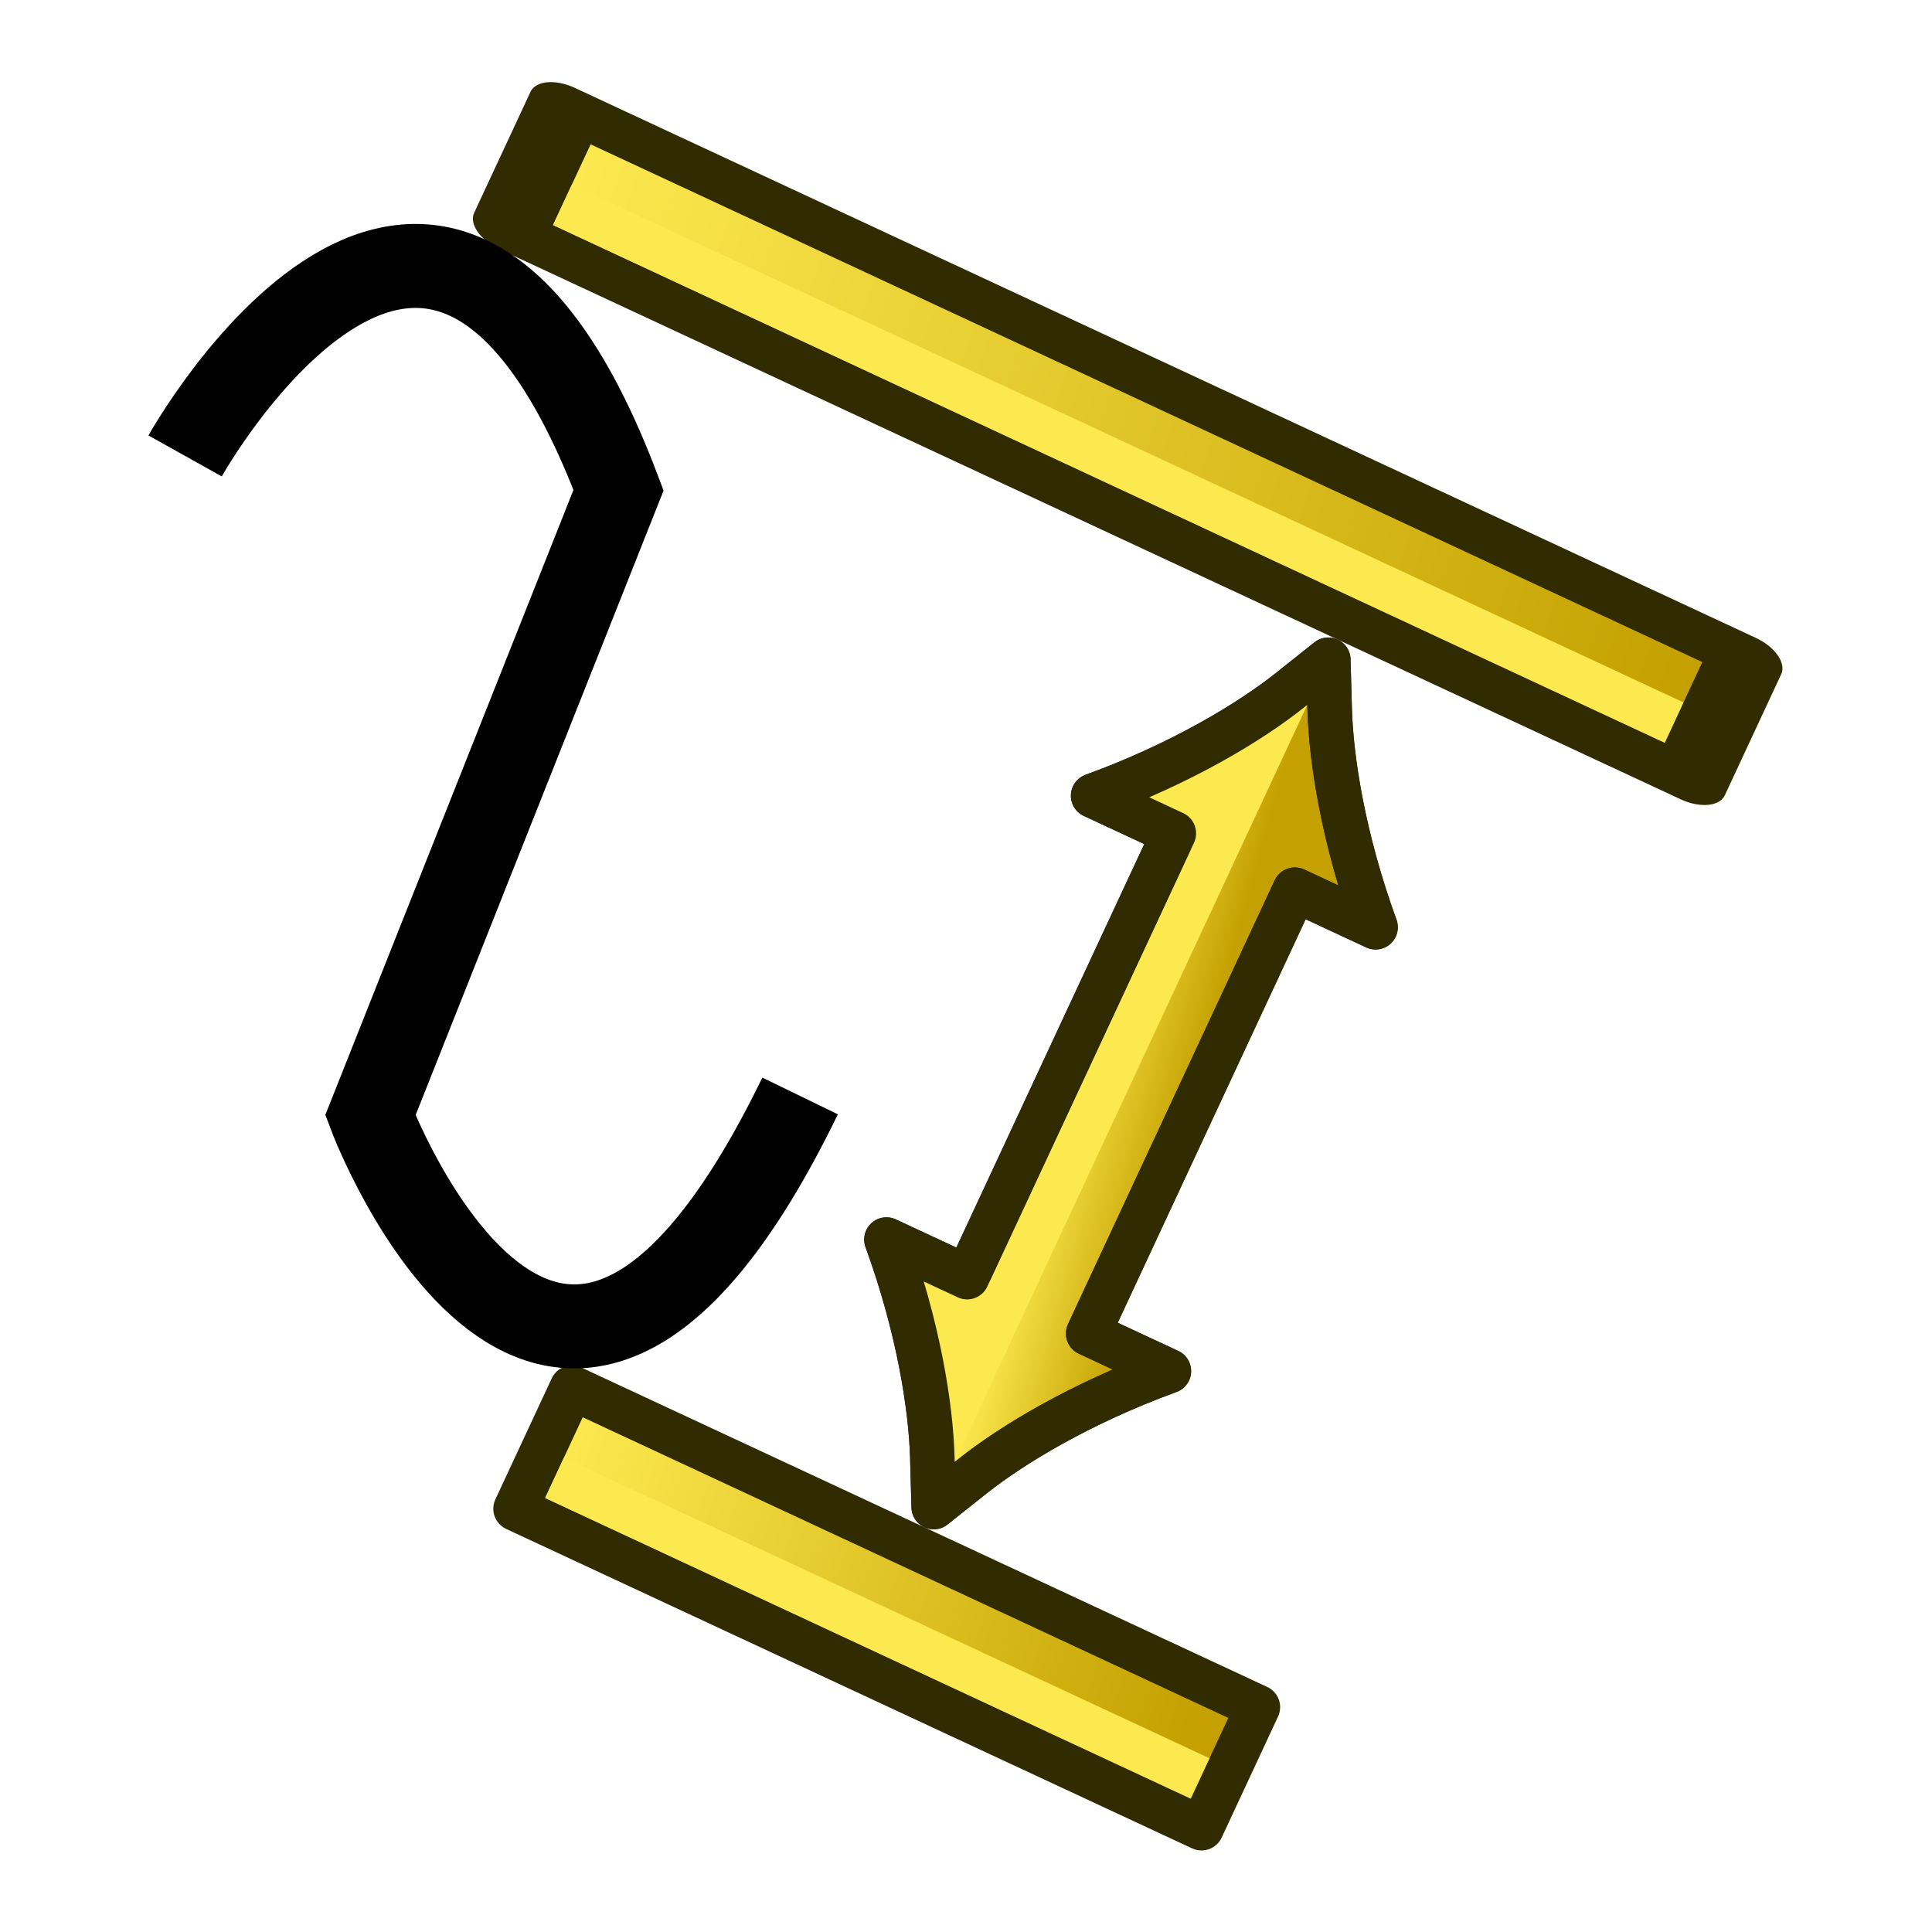 <?xml version="1.0" encoding="UTF-8" standalone="no"?>
<svg
   xmlns:dc="http://purl.org/dc/elements/1.1/"
   xmlns:cc="http://creativecommons.org/ns#"
   xmlns:rdf="http://www.w3.org/1999/02/22-rdf-syntax-ns#"
   xmlns:svg="http://www.w3.org/2000/svg"
   xmlns="http://www.w3.org/2000/svg"
   xmlns:xlink="http://www.w3.org/1999/xlink"
   xmlns:sodipodi="http://sodipodi.sourceforge.net/DTD/sodipodi-0.dtd"
   xmlns:inkscape="http://www.inkscape.org/namespaces/inkscape"
   sodipodi:docname="TDTangentialDistance.svg"
   inkscape:version="1.0rc1 (09960d6f05, 2020-04-09)"
   id="svg2153"
   version="1.1"
   viewBox="0 0 32 32"
   height="32mm"
   width="32mm">
  <defs
     id="defs2147">
    <linearGradient
       gradientTransform="matrix(0.212,0,0,0.212,2.716,71.155)"
       xlink:href="#linearGradient5062"
       id="linearGradient5064"
       x1="33.056"
       y1="43.596"
       x2="42.195"
       y2="57.417"
       gradientUnits="userSpaceOnUse" />
    <linearGradient
       id="linearGradient5062">
      <stop
         style="stop-color:#729fcf;stop-opacity:1"
         offset="0"
         id="stop5058" />
      <stop
         style="stop-color:#204a87;stop-opacity:1"
         offset="1"
         id="stop5060" />
    </linearGradient>
    <linearGradient
       id="linearGradient3893">
      <stop
         offset="0"
         style="stop-color:#ffffff;stop-opacity:1"
         id="stop1219" />
      <stop
         offset="1"
         style="stop-color:#d3d7cf;stop-opacity:1"
         id="stop1221" />
    </linearGradient>
    <linearGradient
       inkscape:collect="always"
       xlink:href="#linearGradient3042"
       id="linearGradient4014"
       gradientUnits="userSpaceOnUse"
       x1="35"
       y1="32"
       x2="29"
       y2="33"
       gradientTransform="rotate(180,24,31)" />
    <linearGradient
       inkscape:collect="always"
       id="linearGradient3042">
      <stop
         style="stop-color:#c4a000;stop-opacity:1"
         offset="0"
         id="stop3044" />
      <stop
         style="stop-color:#fce94f;stop-opacity:1"
         offset="1"
         id="stop3046" />
    </linearGradient>
    <linearGradient
       gradientUnits="userSpaceOnUse"
       y2="6"
       x2="16"
       y1="4"
       x1="48"
       id="linearGradient3907"
       xlink:href="#linearGradient3042"
       inkscape:collect="always"
       gradientTransform="rotate(180,24,31)" />
    <linearGradient
       inkscape:collect="always"
       xlink:href="#linearGradient3042"
       id="linearGradient3925"
       gradientUnits="userSpaceOnUse"
       x1="47"
       y1="4"
       x2="16"
       y2="7"
       gradientTransform="rotate(180,24,5)" />
    <linearGradient
       y2="6"
       x2="16"
       y1="4"
       x1="48"
       gradientTransform="rotate(180,24,31)"
       gradientUnits="userSpaceOnUse"
       id="linearGradient3011"
       xlink:href="#linearGradient3042"
       inkscape:collect="always" />
  </defs>
  <sodipodi:namedview
     inkscape:window-maximized="1"
     inkscape:window-y="18"
     inkscape:window-x="0"
     inkscape:window-height="1392"
     inkscape:window-width="2560"
     fit-margin-bottom="0"
     fit-margin-right="0"
     fit-margin-left="0"
     fit-margin-top="0"
     showgrid="false"
     inkscape:document-rotation="0"
     inkscape:current-layer="layer1"
     inkscape:document-units="mm"
     inkscape:cy="58.135887"
     inkscape:cx="63.603878"
     inkscape:zoom="3.959798"
     inkscape:pageshadow="2"
     inkscape:pageopacity="0.0"
     borderopacity="1.0"
     bordercolor="#666666"
     pagecolor="#ffffff"
     id="base" />
  <g
     transform="translate(-21.944,-11.516)"
     id="layer1"
     inkscape:groupmode="layer"
     inkscape:label="Ebene 1">
    <g
       transform="matrix(1.391,0,0,1.391,-6.122,-3.123)"
       id="g3044">
      <g
         transform="translate(73.018,26.142)"
         id="g9196">
        <g
           inkscape:label="Layer 1"
           id="layer1-6-1"
           transform="matrix(0.265,0,0,0.265,-21.956,-6.285)">
          <g
             transform="rotate(-90,-10.24,55.234)"
             id="g3000-2">
            <g
               id="g3025"
               transform="rotate(-65.028,0.034,2.69)">
              <path
                 inkscape:connector-curvature="0"
                 style="color:#000000;font-style:normal;font-variant:normal;font-weight:normal;font-stretch:normal;font-size:medium;line-height:normal;font-family:sans-serif;text-indent:0;text-align:start;text-decoration:none;text-decoration-line:none;letter-spacing:normal;word-spacing:normal;text-transform:none;writing-mode:lr-tb;direction:ltr;baseline-shift:baseline;text-anchor:start;display:inline;overflow:visible;visibility:visible;fill:url(#linearGradient4014);fill-opacity:1;fill-rule:nonzero;stroke:#2e3436;stroke-width:2;stroke-linecap:butt;stroke-linejoin:round;stroke-miterlimit:4;stroke-dasharray:none;stroke-dashoffset:0;stroke-opacity:1;enable-background:accumulate"
                 d="M 23,41 H 19 V 19 h 4 c -3,-3 -5,-6 -6,-8 L 16,9 15,11 c -1,2 -3,5 -6,8 h 4 V 41 H 9 c 3,3 5,6 6,8 l 1,2 1,-2 c 1,-2 3,-5 6,-8 z"
                 id="path3770-7"
                 sodipodi:nodetypes="ccccccccccccccc" />
              <g
                 transform="matrix(1.722,0,0,1,0.722,0)"
                 id="g3009">
                <path
                   sodipodi:nodetypes="ccccc"
                   inkscape:connector-curvature="0"
                   id="path3781-1-09"
                   d="m 33,59 v -6 h -34 v 6 z"
                   style="color:#000000;font-style:normal;font-variant:normal;font-weight:normal;font-stretch:normal;font-size:medium;line-height:normal;font-family:sans-serif;text-indent:0;text-align:start;text-decoration:none;text-decoration-line:none;letter-spacing:normal;word-spacing:normal;text-transform:none;writing-mode:lr-tb;direction:ltr;baseline-shift:baseline;text-anchor:start;display:inline;overflow:visible;visibility:visible;fill:url(#linearGradient3011);fill-opacity:1;fill-rule:nonzero;stroke:#302b00;stroke-width:2;stroke-linecap:butt;stroke-linejoin:round;stroke-miterlimit:4;stroke-dasharray:none;stroke-dashoffset:0;stroke-opacity:1;enable-background:accumulate" />
                <path
                   inkscape:connector-curvature="0"
                   id="path3014-3"
                   d="m 32,55 h -32"
                   style="fill:none;stroke:#fce94f;stroke-width:2;stroke-linecap:butt;stroke-linejoin:miter;stroke-opacity:1" />
              </g>
              <path
                 style="fill:none;stroke:#fce94f;stroke-width:2;stroke-linecap:butt;stroke-linejoin:miter;stroke-opacity:1"
                 d="m 17,47 4,-6"
                 id="path3864-6"
                 inkscape:connector-curvature="0"
                 sodipodi:nodetypes="cc" />
              <path
                 style="fill:none;stroke:#fce94f;stroke-width:2;stroke-linecap:butt;stroke-linejoin:miter;stroke-opacity:1"
                 d="m 17,13 4,6"
                 id="path3864-4-0"
                 inkscape:connector-curvature="0"
                 sodipodi:nodetypes="cc" />
              <path
                 style="fill:none;stroke:#fce94f;stroke-width:2;stroke-linecap:round;stroke-linejoin:miter;stroke-opacity:1"
                 d="M 17,49 V 11"
                 id="path3866-6"
                 inkscape:connector-curvature="0"
                 sodipodi:nodetypes="cc" />
              <path
                 style="fill:none;stroke:#fce94f;stroke-width:2;stroke-linecap:butt;stroke-linejoin:miter;stroke-opacity:1"
                 d="m 19,41 -2,3"
                 id="path3868-2"
                 inkscape:connector-curvature="0" />
              <path
                 style="fill:none;stroke:#fce94f;stroke-width:2;stroke-linecap:butt;stroke-linejoin:miter;stroke-opacity:1"
                 d="m 19,19 -2,-3"
                 id="path3868-8-6"
                 inkscape:connector-curvature="0" />
              <path
                 inkscape:connector-curvature="0"
                 style="color:#000000;font-style:normal;font-variant:normal;font-weight:normal;font-stretch:normal;font-size:medium;line-height:normal;font-family:sans-serif;text-indent:0;text-align:start;text-decoration:none;text-decoration-line:none;letter-spacing:normal;word-spacing:normal;text-transform:none;writing-mode:lr-tb;direction:ltr;baseline-shift:baseline;text-anchor:start;display:inline;overflow:visible;visibility:visible;fill:none;stroke:#302b00;stroke-width:2;stroke-linecap:butt;stroke-linejoin:round;stroke-miterlimit:4;stroke-dasharray:none;stroke-dashoffset:0;stroke-opacity:1;enable-background:accumulate"
                 d="M 23,41 H 19 V 19 h 4 c -3,-3 -5,-6 -6,-8 L 16,9 15,11 c -1,2 -3,5 -6,8 h 4 V 41 H 9 c 3,3 5,6 6,8 l 1,2 1,-2 c 1,-2 3,-5 6,-8 z"
                 id="path3770-9-1"
                 sodipodi:nodetypes="ccccccccccccccc" />
              <path
                 style="color:#000000;font-style:normal;font-variant:normal;font-weight:normal;font-stretch:normal;font-size:medium;line-height:normal;font-family:sans-serif;text-indent:0;text-align:start;text-decoration:none;text-decoration-line:none;letter-spacing:normal;word-spacing:normal;text-transform:none;writing-mode:lr-tb;direction:ltr;baseline-shift:baseline;text-anchor:start;display:inline;overflow:visible;visibility:visible;fill:url(#linearGradient3925);fill-opacity:1;fill-rule:nonzero;stroke:#302b00;stroke-width:2;stroke-linecap:butt;stroke-linejoin:round;stroke-miterlimit:4;stroke-dasharray:none;stroke-dashoffset:0;stroke-opacity:1;enable-background:accumulate"
                 d="m 33,7 v -6 h -34 v 6 z"
                 id="path3781-1-0-8"
                 inkscape:connector-curvature="0"
                 sodipodi:nodetypes="ccccc" />
              <path
                 style="fill:none;stroke:#fce94f;stroke-width:2;stroke-linecap:butt;stroke-linejoin:miter;stroke-opacity:1"
                 d="m 32,3 h -32"
                 id="path3014-4-7"
                 inkscape:connector-curvature="0" />
            </g>
          </g>
        </g>
      </g>
      <path
         style="fill:none;fill-rule:evenodd;stroke:#000000;stroke-width:1;stroke-linecap:butt;stroke-linejoin:miter;stroke-miterlimit:4;stroke-dasharray:none;stroke-opacity:1"
         d="m 22.381,15.953 c 0,0 2.987,-5.352 5.161,0.408 l -2.955,7.443 c 0,0 2.185,5.807 5.117,-0.23"
         id="path2958"
         inkscape:connector-curvature="0"
         sodipodi:nodetypes="cccc" />
    </g>
  </g>
</svg>
